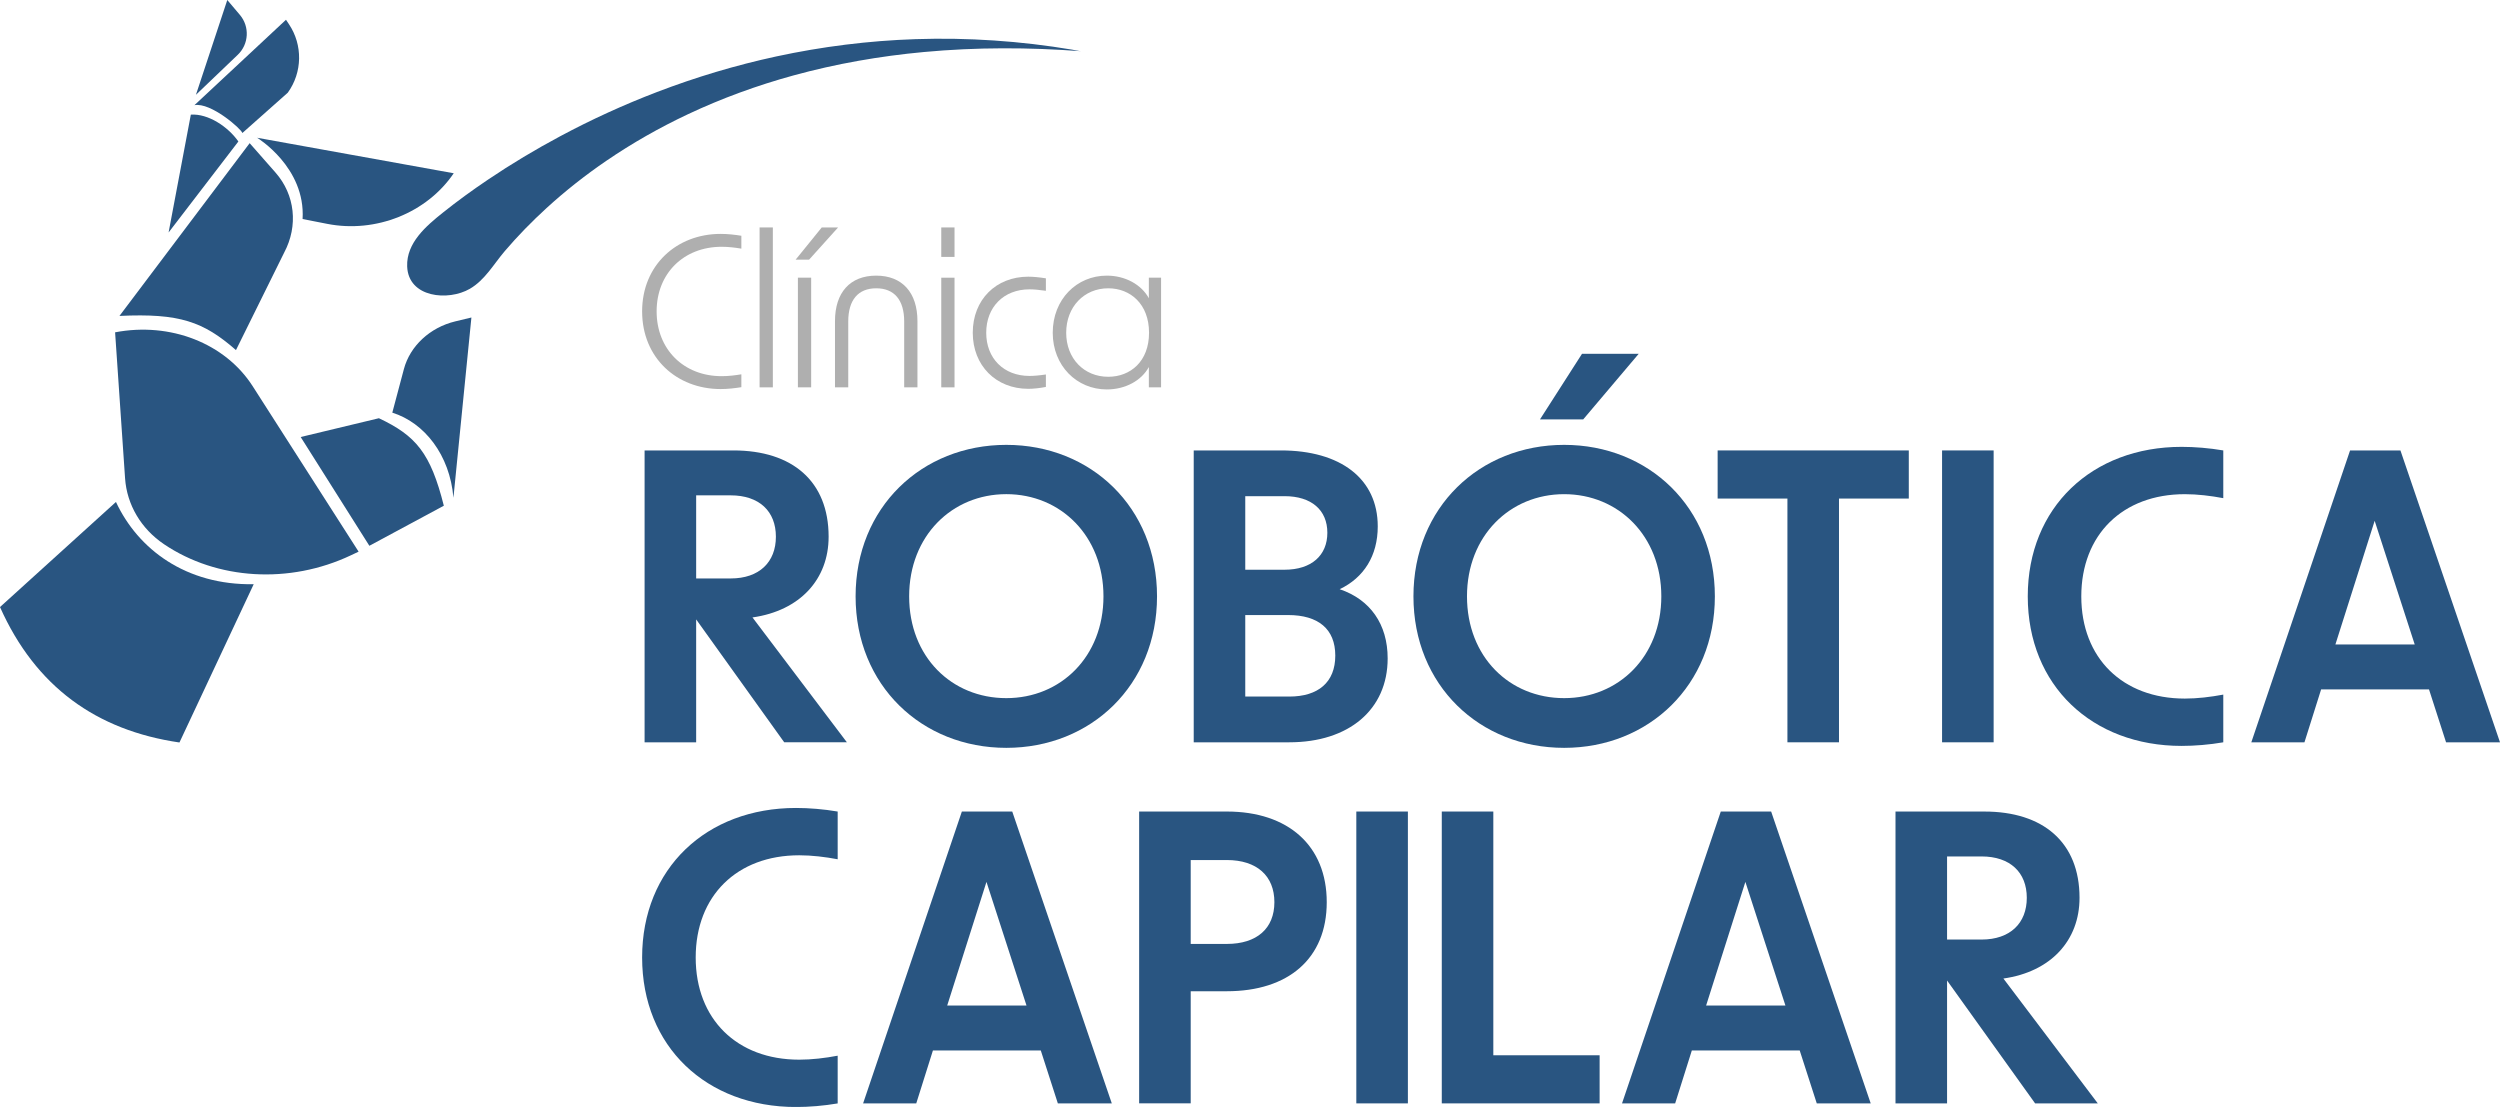 <?xml version="1.0" encoding="UTF-8"?> <svg xmlns="http://www.w3.org/2000/svg" width="201" height="89" viewBox="0 0 201 89" fill="none"><g clip-path="url(#clip0_1829_96)"><path d="M55.971 49.801V59.681H51.825V36.215H58.969C63.688 36.215 66.621 38.678 66.621 43.153C66.621 46.573 64.325 49.098 60.499 49.642L68.088 59.679H63.05L55.971 49.8V49.801ZM58.746 46.508C61.043 46.508 62.382 45.197 62.382 43.151C62.382 41.105 61.043 39.826 58.746 39.826H55.971V46.508H58.746Z" fill="#295581"></path><path d="M68.79 47.947C68.79 40.787 74.116 35.767 80.907 35.767C87.699 35.767 93.025 40.787 93.025 47.947C93.025 55.108 87.699 60.127 80.907 60.127C74.116 60.127 68.79 55.108 68.79 47.947ZM80.907 56.13C85.276 56.13 88.719 52.805 88.719 47.947C88.719 43.089 85.276 39.73 80.907 39.73C76.539 39.73 73.096 43.087 73.096 47.947C73.096 52.807 76.507 56.13 80.907 56.13Z" fill="#295581"></path><path d="M95.975 36.215H102.99C107.773 36.215 110.771 38.484 110.771 42.321C110.771 44.687 109.654 46.444 107.71 47.372C110.166 48.204 111.568 50.186 111.568 52.935C111.568 57.058 108.443 59.681 103.66 59.681H95.975V36.215ZM103.276 45.806C105.445 45.806 106.719 44.655 106.719 42.833C106.719 41.01 105.445 39.892 103.276 39.892H100.119V45.806H103.276ZM103.658 56.004C105.987 56.004 107.357 54.853 107.357 52.71C107.357 50.568 105.987 49.45 103.562 49.45H100.119V56.004H103.658Z" fill="#295581"></path><path d="M113.641 47.947C113.641 40.787 118.966 35.767 125.758 35.767C132.549 35.767 137.875 40.787 137.875 47.947C137.875 55.108 132.549 60.127 125.758 60.127C118.966 60.127 113.641 55.108 113.641 47.947ZM125.758 56.13C130.127 56.13 133.57 52.805 133.57 47.947C133.57 43.089 130.125 39.731 125.758 39.731C121.391 39.731 117.946 43.088 117.946 47.947C117.946 52.807 121.358 56.13 125.758 56.13ZM127.194 28.445H131.753L127.29 33.72H123.814L127.194 28.445Z" fill="#295581"></path><path d="M143.709 40.084H138.098V36.215H153.467V40.084H147.855V59.681H143.709V40.084Z" fill="#295581"></path><path d="M156.142 36.215H160.288V59.681H156.142V36.215Z" fill="#295581"></path><path d="M163.032 47.947C163.032 40.787 168.199 35.927 175.404 35.927C176.456 35.927 177.636 36.024 178.752 36.215V40.052C177.732 39.861 176.68 39.732 175.66 39.732C170.653 39.732 167.336 42.993 167.336 47.949C167.336 52.905 170.653 56.166 175.66 56.166C176.68 56.166 177.732 56.037 178.752 55.846V59.682C177.636 59.874 176.456 59.971 175.404 59.971C168.197 59.971 163.032 55.111 163.032 47.95V47.947Z" fill="#295581"></path><path d="M188.946 36.215H192.995L201 59.681H196.663L195.292 55.429H186.618L185.278 59.681H181.006L188.946 36.215ZM194.143 51.816L190.923 41.873L187.766 51.816H194.143Z" fill="#295581"></path><path d="M51.627 76.98C51.627 69.82 56.793 64.96 64 64.96C65.052 64.96 66.232 65.057 67.349 65.248V69.085C66.328 68.893 65.276 68.765 64.256 68.765C59.249 68.765 55.934 72.025 55.934 76.982C55.934 81.938 59.251 85.198 64.256 85.198C65.276 85.198 66.328 85.07 67.349 84.878V88.715C66.232 88.907 65.052 89.003 64 89.003C56.793 89.003 51.627 84.144 51.627 76.983V76.98Z" fill="#295581"></path><path d="M77.334 65.247H81.384L89.388 88.712H85.051L83.68 84.46H75.006L73.667 88.712H69.394L77.334 65.247ZM82.532 80.847L79.312 70.904L76.154 80.847H82.532Z" fill="#295581"></path><path d="M91.587 65.247H98.634C103.576 65.247 106.67 67.996 106.67 72.535C106.67 77.075 103.578 79.696 98.634 79.696H95.733V88.71H91.587V65.245V65.247ZM98.634 75.892C101.057 75.892 102.461 74.646 102.461 72.535C102.461 70.425 101.059 69.147 98.634 69.147H95.733V75.892H98.634Z" fill="#295581"></path><path d="M109.048 65.247H113.194V88.712H109.048V65.247Z" fill="#295581"></path><path d="M115.917 65.247H120.063V84.844H128.609V88.712H115.919V65.247H115.917Z" fill="#295581"></path><path d="M138.351 65.247H142.4L150.405 88.712H146.068L144.697 84.46H136.023L134.683 88.712H130.411L138.351 65.247ZM143.549 80.847L140.328 70.904L137.171 80.847H143.549Z" fill="#295581"></path><path d="M156.544 78.834V88.713H152.398V65.248H159.541C164.26 65.248 167.194 67.71 167.194 72.185C167.194 75.606 164.898 78.131 161.073 78.674L168.662 88.712H163.623L156.544 78.833V78.834ZM159.318 75.54C161.614 75.54 162.954 74.229 162.954 72.184C162.954 70.138 161.614 68.858 159.318 68.858H156.544V75.54H159.318Z" fill="#295581"></path><path d="M51.627 25.033C51.627 21.326 54.392 18.805 57.94 18.805C58.523 18.805 59.09 18.872 59.605 18.956V19.991C59.105 19.907 58.572 19.841 58.022 19.841C54.958 19.841 52.793 21.994 52.793 25.035C52.793 28.075 54.958 30.244 58.022 30.244C58.572 30.244 59.105 30.178 59.605 30.094V31.129C59.088 31.213 58.523 31.28 57.94 31.28C54.392 31.28 51.627 28.759 51.627 25.035V25.033Z" fill="#AFAFAF"></path><path d="M61.071 18.286H62.137V31.143H61.071V18.286Z" fill="#AFAFAF"></path><path d="M66.067 18.286H67.383L65.052 20.875H63.97L66.069 18.286H66.067ZM64.151 22.327H65.218V31.143H64.151V22.327Z" fill="#AFAFAF"></path><path d="M70.448 22.161C72.53 22.161 73.763 23.513 73.763 25.817V31.144H72.697V25.85C72.697 24.113 71.898 23.179 70.448 23.179C68.998 23.179 68.199 24.115 68.199 25.85V31.144H67.133V25.817C67.133 23.513 68.349 22.161 70.448 22.161Z" fill="#AFAFAF"></path><path d="M75.678 18.286H76.744V20.656H75.678V18.286ZM75.678 22.327H76.744V31.143H75.678V22.327Z" fill="#AFAFAF"></path><path d="M78.21 26.753C78.21 24.097 80.075 22.245 82.673 22.245C83.073 22.245 83.572 22.295 84.089 22.378V23.38C83.523 23.296 83.089 23.263 82.773 23.263C80.691 23.263 79.292 24.699 79.292 26.753C79.292 28.806 80.691 30.225 82.773 30.225C83.089 30.225 83.523 30.192 84.089 30.108V31.11C83.572 31.21 83.073 31.261 82.673 31.261C80.075 31.261 78.21 29.391 78.21 26.753Z" fill="#AFAFAF"></path><path d="M84.64 26.753C84.64 24.064 86.571 22.161 88.986 22.161C90.469 22.161 91.768 22.878 92.368 23.98V22.327H93.35V31.144H92.368V29.508C91.768 30.61 90.469 31.311 88.986 31.311C86.571 31.311 84.64 29.408 84.64 26.753ZM89.103 30.293C90.885 30.293 92.383 29.058 92.383 26.753C92.383 24.447 90.885 23.179 89.103 23.179C87.154 23.179 85.722 24.681 85.722 26.753C85.722 28.824 87.154 30.293 89.103 30.293Z" fill="#AFAFAF"></path><path d="M9.254 26.719L10.055 38.45C10.2 40.579 11.339 42.508 13.185 43.754C17.457 46.636 23.279 46.981 28.21 44.647L28.832 44.353L20.319 31.055C18.107 27.6 13.694 25.871 9.254 26.719Z" fill="#295581"></path><path d="M9.323 40.357C11.1 44.166 14.948 47.059 20.397 46.971L14.428 59.696C7.755 58.722 2.859 55.215 0 48.807L9.323 40.357Z" fill="#295581"></path><path d="M9.606 25.399L20.073 11.51L22.153 13.877C23.722 15.662 23.992 18.153 22.851 20.302L18.972 28.148C16.352 25.858 14.441 25.172 9.606 25.4V25.399Z" fill="#295581"></path><path d="M24.175 35.136L29.697 43.881L35.684 40.66C34.615 36.412 33.441 35.034 30.464 33.625L24.175 35.136Z" fill="#295581"></path><path d="M20.675 11.078C20.675 11.078 24.579 13.448 24.328 17.61L26.312 17.999C30.205 18.764 34.321 17.117 36.48 13.93L20.675 11.076V11.078Z" fill="#295581"></path><path d="M31.541 33.178L32.474 29.671C32.969 27.815 34.572 26.328 36.603 25.839L37.901 25.527L36.456 40.022C36.166 36.567 34.12 33.987 31.541 33.177V33.178Z" fill="#295581"></path><path d="M13.555 18.691L19.165 11.376C18.337 10.188 16.731 9.119 15.343 9.217L13.555 18.691Z" fill="#295581"></path><path d="M15.634 8.456L22.993 1.588L23.231 1.945C24.353 3.618 24.317 5.815 23.14 7.45L19.485 10.695C19.425 10.386 16.955 8.209 15.633 8.456H15.634Z" fill="#295581"></path><path d="M15.753 7.621L19.117 4.405C20.013 3.549 20.087 2.141 19.286 1.196L18.274 0L15.753 7.621Z" fill="#295581"></path><path d="M86.936 4.119C82.726 3.799 78.488 3.791 74.282 4.182C70.738 4.511 67.217 5.124 63.784 6.068C60.879 6.866 58.039 7.899 55.313 9.183C53.029 10.258 50.828 11.509 48.743 12.932C47.059 14.084 45.45 15.349 43.945 16.726C42.76 17.809 41.631 18.964 40.588 20.185C39.696 21.228 38.996 22.512 37.775 23.22C36.04 24.227 32.827 23.939 32.736 21.418C32.668 19.521 34.271 18.164 35.61 17.094C36.78 16.159 37.993 15.279 39.235 14.443C41.108 13.181 43.047 12.019 45.038 10.955C47.557 9.607 50.16 8.418 52.827 7.397C55.945 6.204 59.151 5.243 62.413 4.538C66.091 3.744 69.841 3.273 73.601 3.148C77.817 3.006 82.043 3.295 86.204 3.992C86.444 4.032 86.692 4.1 86.933 4.119H86.936Z" fill="#295581"></path></g><defs><clipPath id="clip0_1829_96"><rect width="201" height="89" fill="white"></rect></clipPath></defs></svg> 